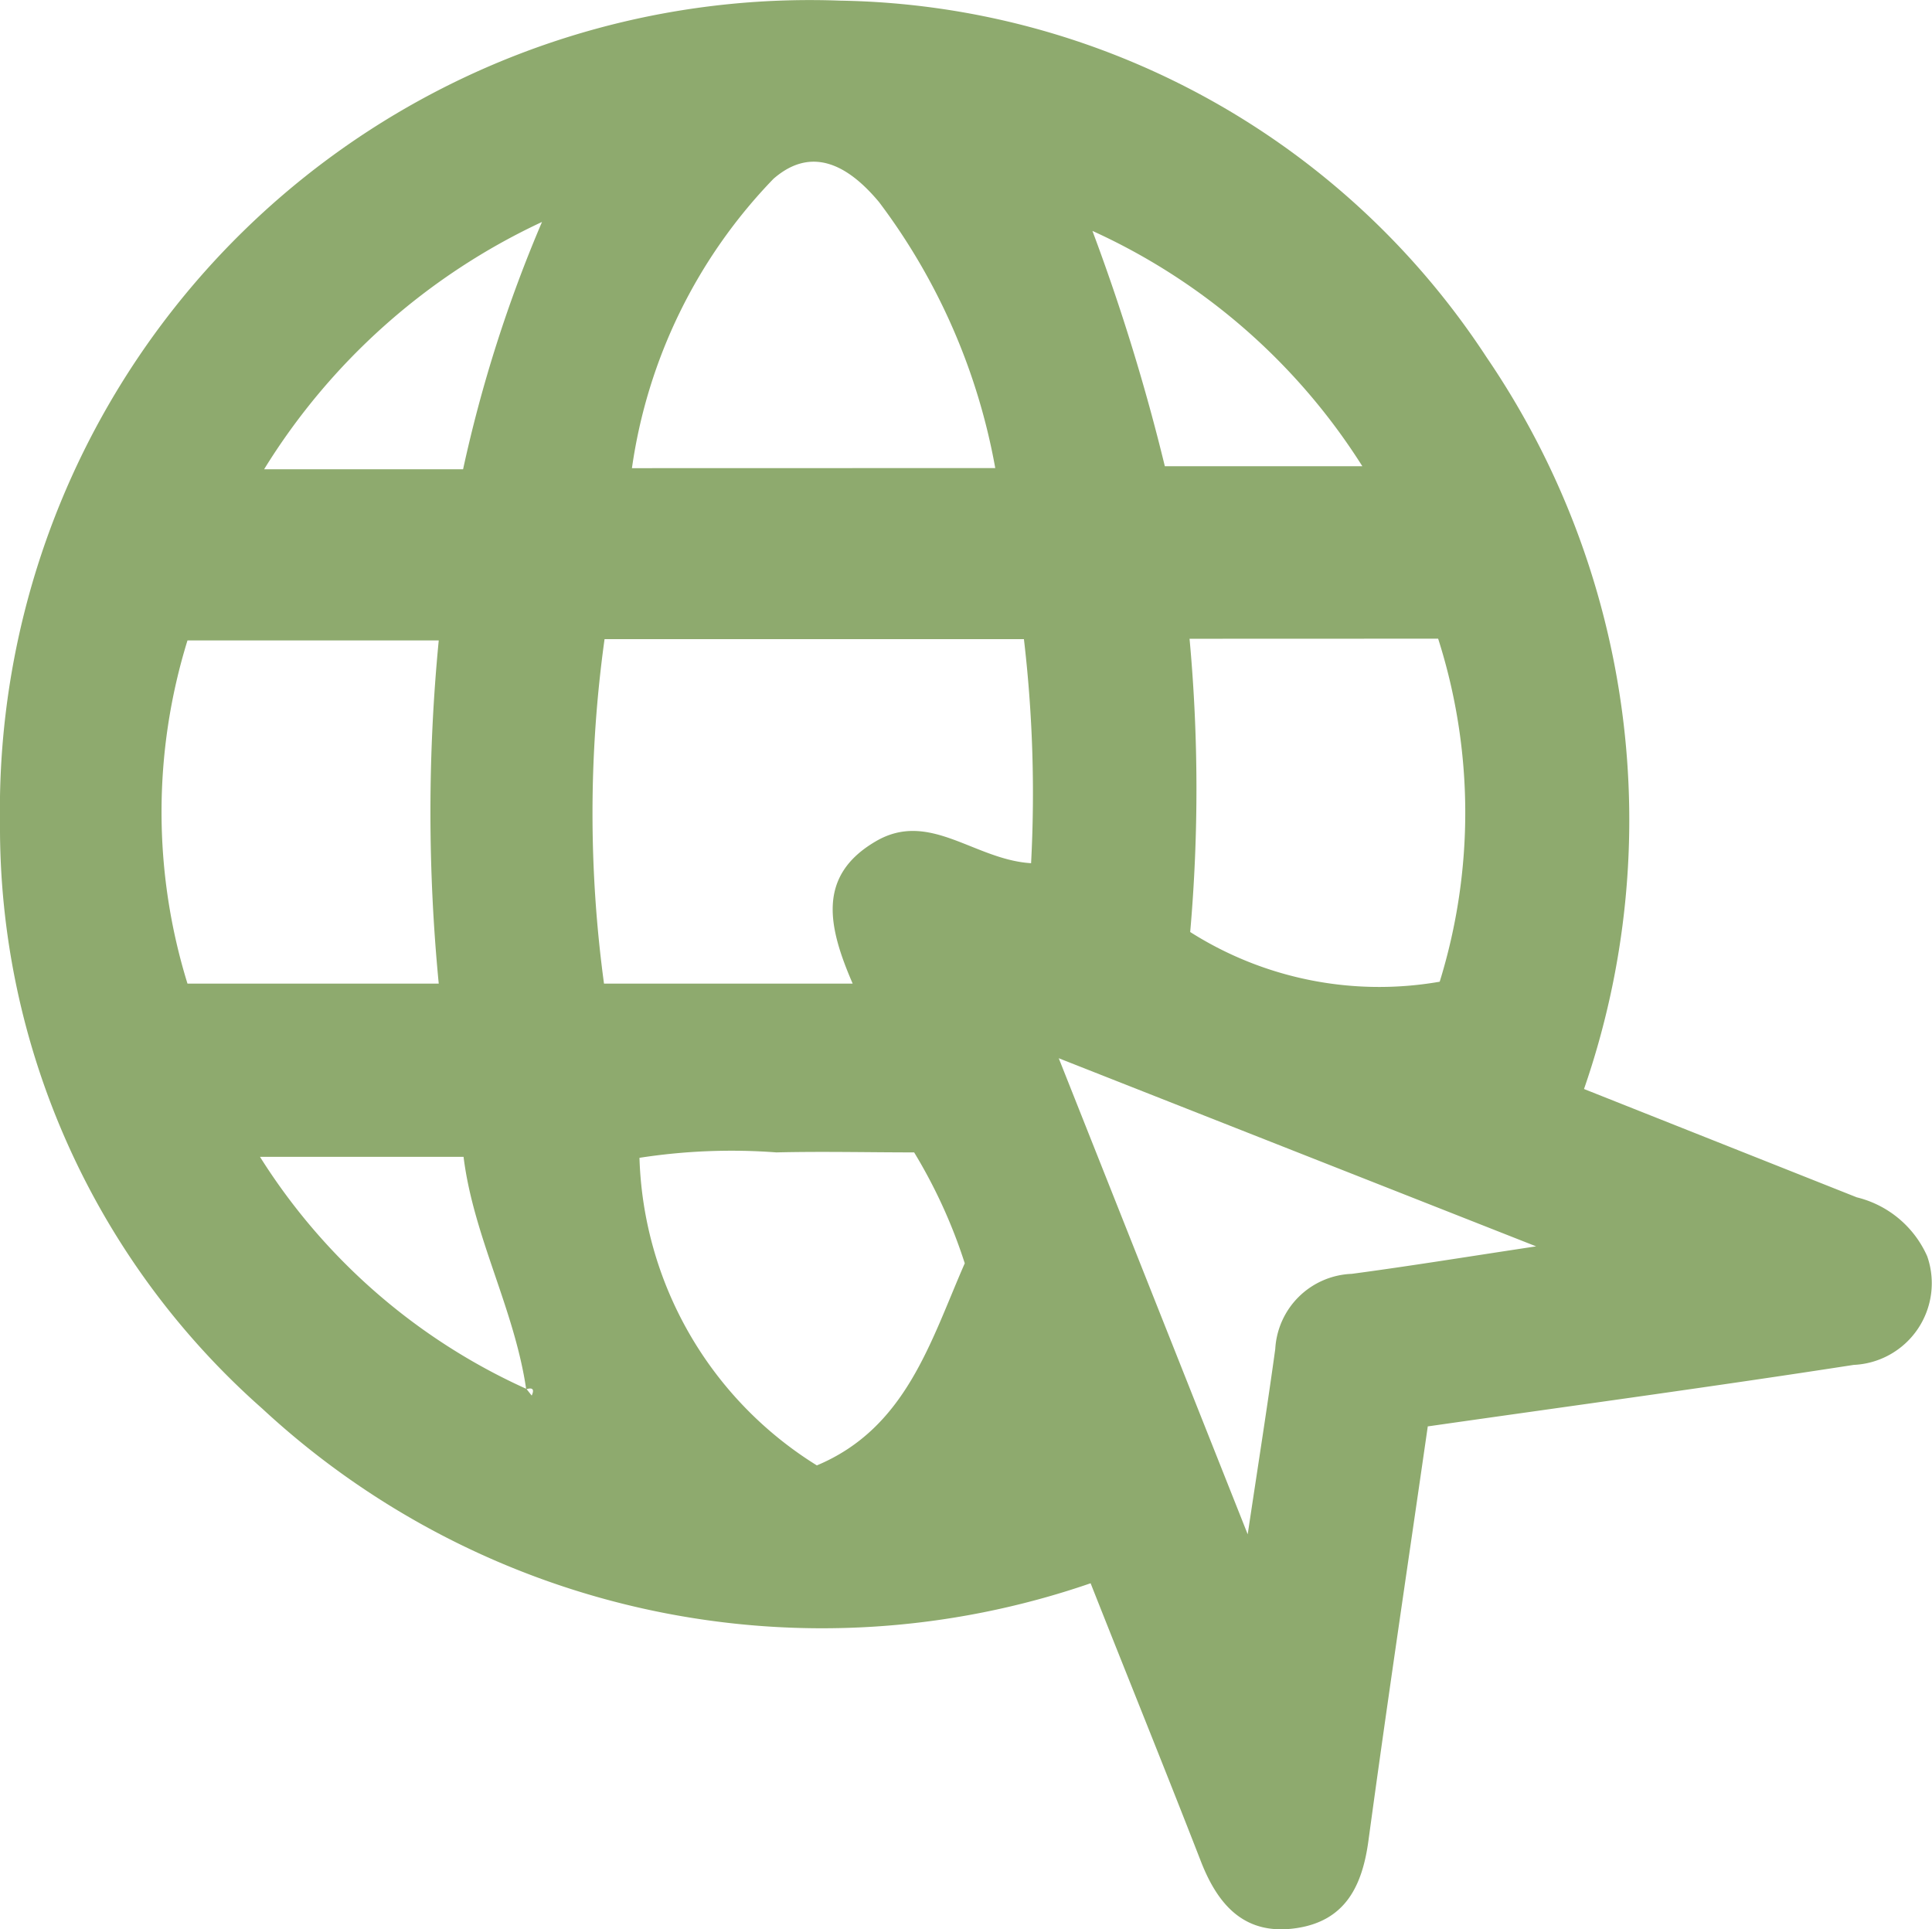 <svg id="Group_1448" data-name="Group 1448" xmlns="http://www.w3.org/2000/svg" xmlns:xlink="http://www.w3.org/1999/xlink" width="21.031" height="21" viewBox="0 0 21.031 21">
  <defs>
    <clipPath id="clip-path">
      <rect id="Rectangle_514" data-name="Rectangle 514" width="21.031" height="21" fill="#8eaa6e"/>
    </clipPath>
  </defs>
  <g id="Group_1447" data-name="Group 1447" clip-path="url(#clip-path)">
    <path id="Path_1037" data-name="Path 1037" d="M15.542,15.527c-.222,1.539-.444,3.023-.646,4.51-.067.492-.251.868-.778.949-.562.086-.857-.241-1.046-.727-.389-1-.791-1.991-1.2-3.026a8.963,8.963,0,0,1-9.016-1.9A8.44,8.44,0,0,1,0,8.961,8.817,8.817,0,0,1,9.147.006a8.572,8.572,0,0,1,7.036,3.883,8.944,8.944,0,0,1,1.06,7.964l2.969,1.179a1.132,1.132,0,0,1,.767.642.89.89,0,0,1-.8,1.182c-1.524.236-3.053.443-4.64.67m-9.808-.408.057.072c.033-.074.005-.089-.06-.069-.129-.877-.574-1.66-.682-2.53H2.83a6.658,6.658,0,0,0,2.9,2.526m.841-4.411H9.282c-.266-.615-.394-1.172.251-1.549.585-.343,1.071.2,1.691.238a14.381,14.381,0,0,0-.078-2.439H6.581a13.772,13.772,0,0,0-.006,3.75m-1.8-3.736H2.041a6.316,6.316,0,0,0,0,3.736H4.776a19.343,19.343,0,0,1,0-3.736m8.173-.018a17.828,17.828,0,0,1,.007,3.192,3.837,3.837,0,0,0,2.716.541,6.223,6.223,0,0,0-.017-3.734ZM10.834,5.094A6.807,6.807,0,0,0,9.57,2.2c-.308-.37-.713-.637-1.151-.254a5.679,5.679,0,0,0-1.54,3.149ZM8.892,15.95c.97-.406,1.235-1.343,1.61-2.2a5.659,5.659,0,0,0-.551-1.207c-.494,0-1-.012-1.5,0a6.535,6.535,0,0,0-1.49.059A4.085,4.085,0,0,0,8.892,15.95m7.833-2.383-5.2-2.049L13.582,16.7c.117-.779.215-1.4.3-2.017a.867.867,0,0,1,.832-.818c.617-.082,1.231-.182,2.012-.3M5.041,5.107A14.914,14.914,0,0,1,5.9,2.415,7.061,7.061,0,0,0,2.875,5.107Zm6.851-2.594a22.39,22.39,0,0,1,.788,2.561H14.83a6.8,6.8,0,0,0-2.937-2.561" transform="translate(0 0.001)" fill="#8eaa6e"/>
  </g>
</svg>
